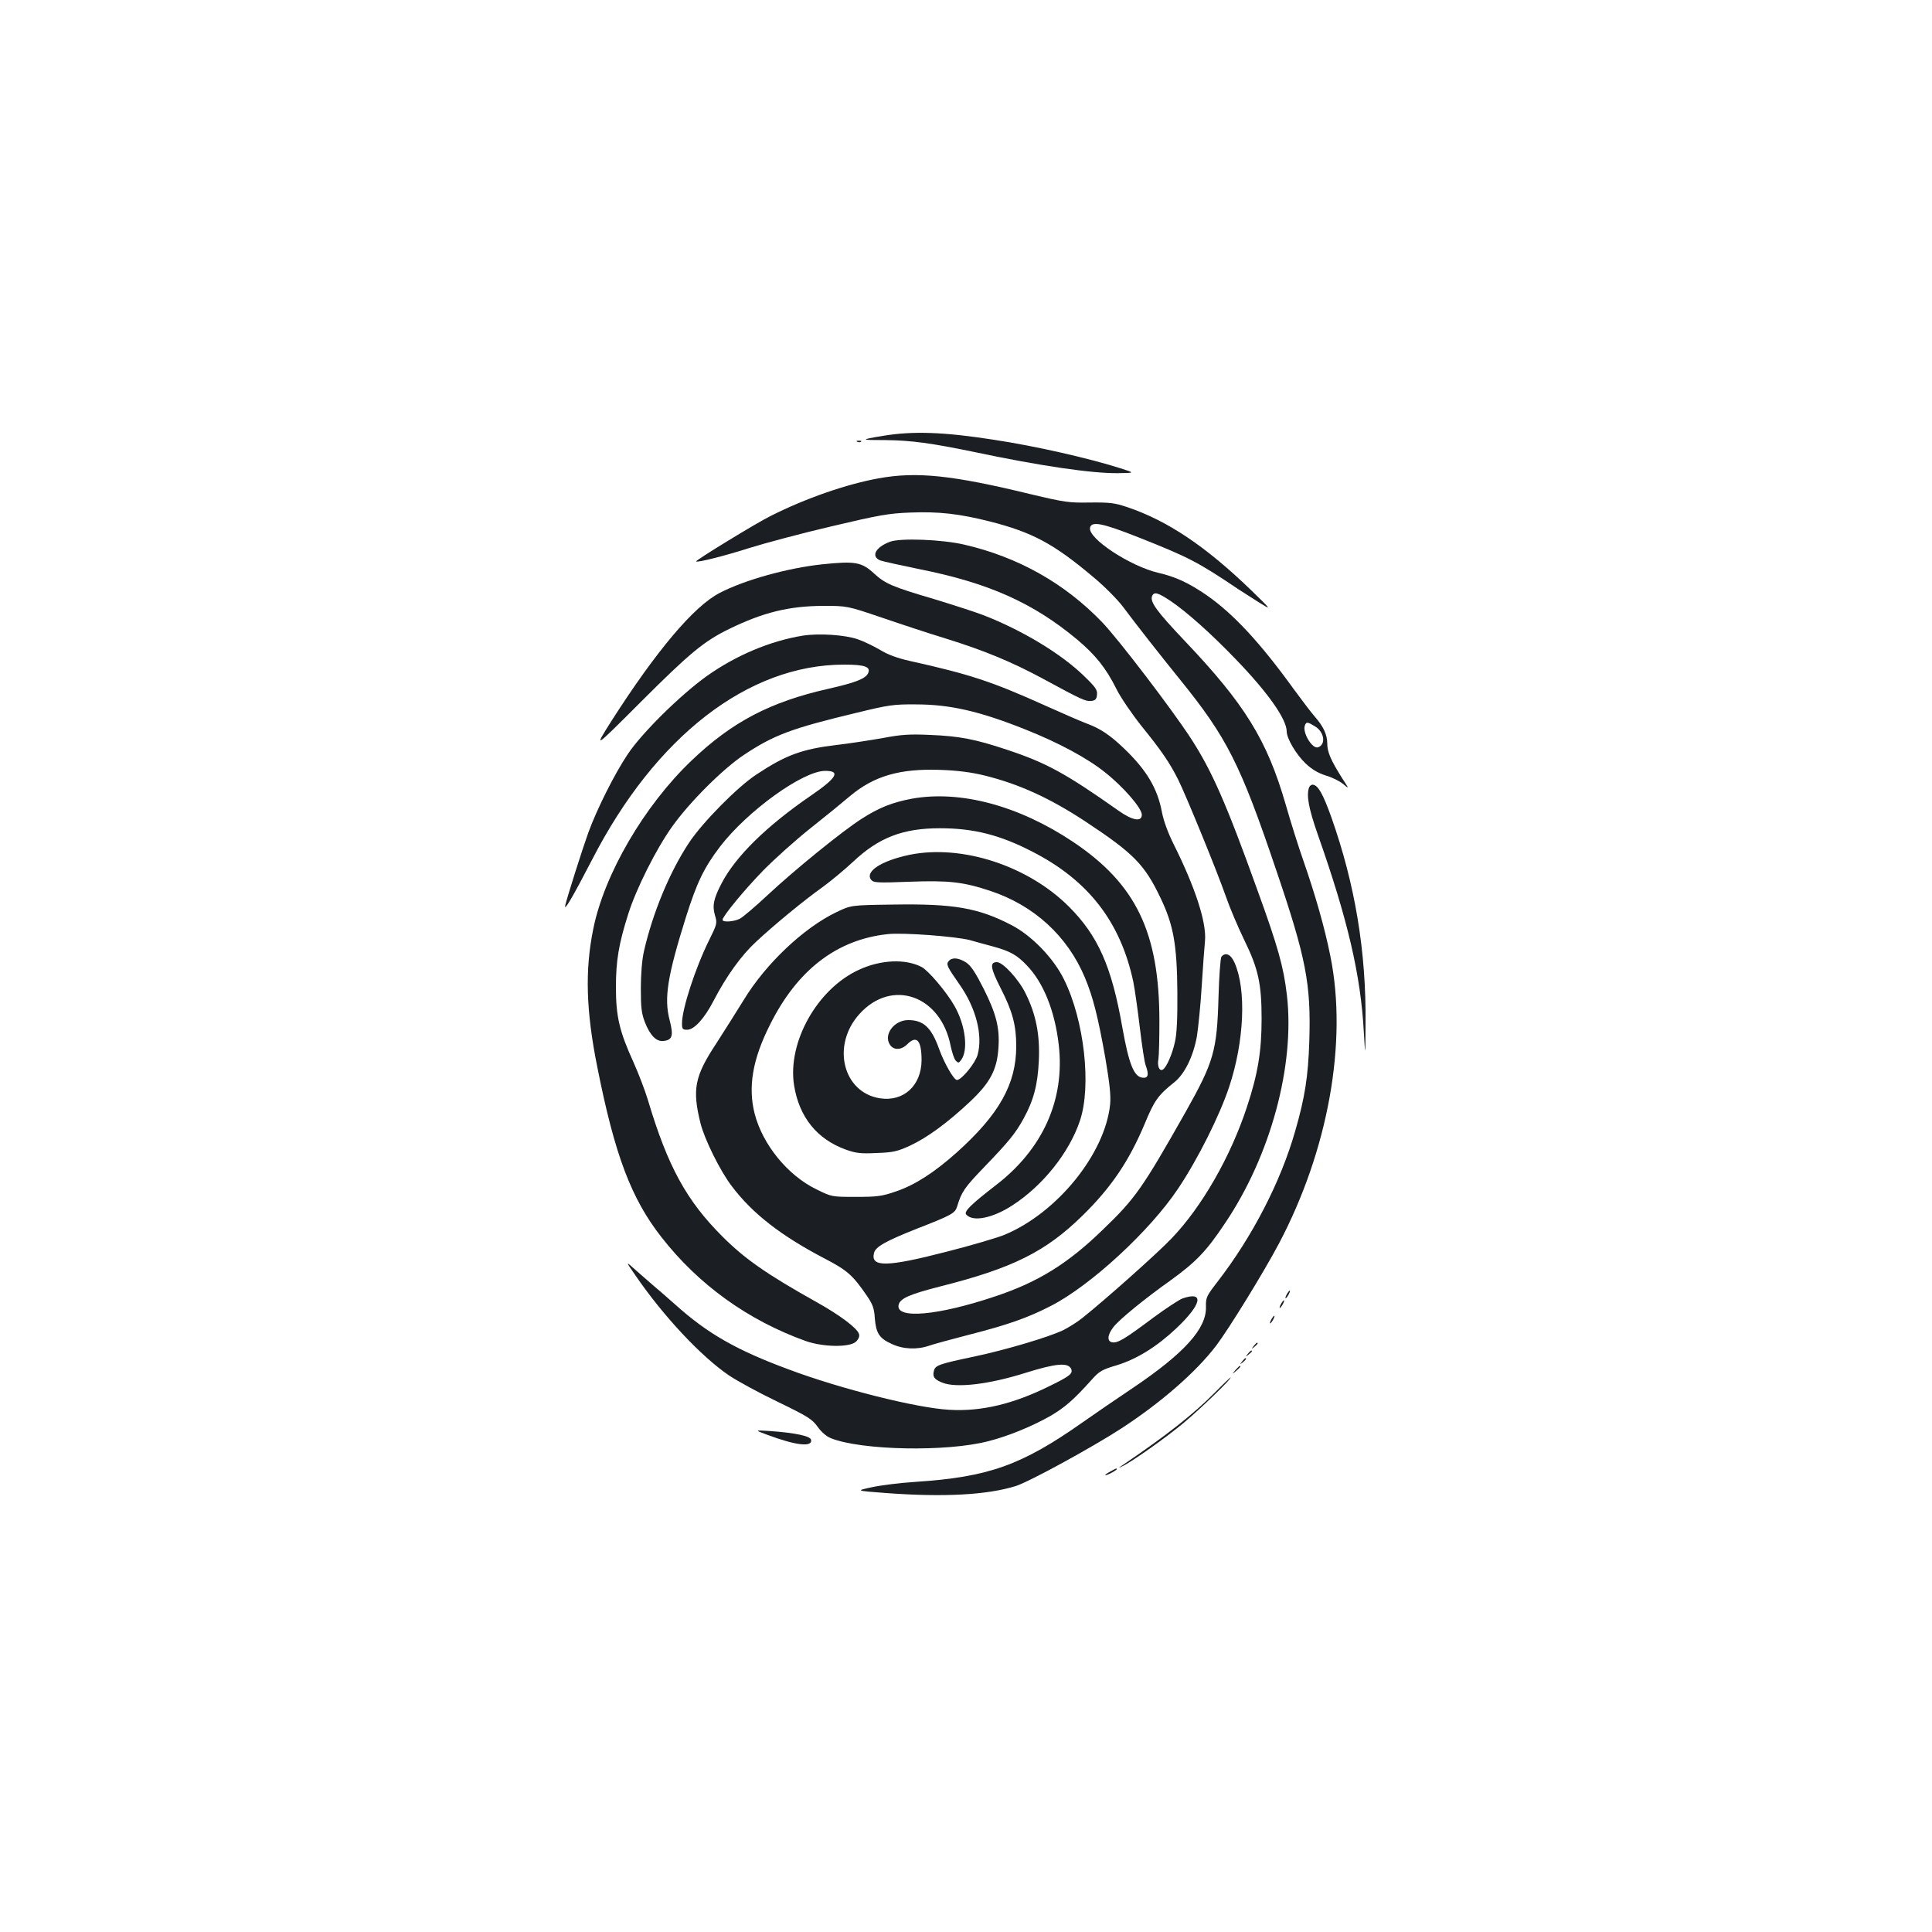 <?xml version="1.0" standalone="no"?>
<!DOCTYPE svg PUBLIC "-//W3C//DTD SVG 20010904//EN"
 "http://www.w3.org/TR/2001/REC-SVG-20010904/DTD/svg10.dtd">
<svg version="1.0" xmlns="http://www.w3.org/2000/svg"
 width="1000pt" height="1000pt" viewBox="0 0 1000 1000"
 preserveAspectRatio="xMidYMid meet">
<g transform="translate(0,1000) scale(0.1,-0.1)"
fill="#1b1f23" stroke="none">
<path d="M4570 7744 c-121 -20 -119 -22 15 -22 129 -1 239 -16 460 -62 337
-71 606 -111 743 -109 87 1 87 1 12 25 -163 52 -439 115 -657 148 -256 40
-418 46 -573 20z"/>
<path d="M4438 7713 c7 -3 16 -2 19 1 4 3 -2 6 -13 5 -11 0 -14 -3 -6 -6z"/>
<path d="M4547 7524 c-165 -30 -374 -102 -557 -194 -72 -35 -392 -231 -387
-236 7 -7 156 31 277 70 80 25 271 76 425 112 245 58 296 67 406 71 146 6 254
-6 412 -46 220 -56 331 -115 536 -288 58 -48 126 -117 153 -153 71 -95 183
-238 297 -379 241 -298 311 -435 496 -983 156 -459 181 -591 172 -886 -6 -185
-23 -293 -73 -466 -75 -263 -222 -547 -402 -780 -58 -75 -61 -82 -60 -131 3
-112 -112 -239 -377 -418 -88 -59 -205 -139 -260 -178 -317 -223 -487 -284
-865 -309 -80 -5 -183 -18 -228 -28 -84 -18 -84 -18 75 -30 298 -22 521 -10
670 36 70 22 397 201 548 299 208 136 386 292 490 428 67 89 245 378 324 527
256 484 357 1046 267 1489 -29 145 -77 314 -140 495 -25 71 -66 201 -91 289
-97 335 -211 520 -525 850 -142 150 -178 199 -167 229 10 25 30 19 95 -24 83
-56 207 -166 338 -302 166 -172 263 -309 264 -374 0 -36 48 -118 97 -165 34
-32 65 -50 105 -63 32 -9 72 -29 90 -44 32 -27 32 -27 -5 30 -58 92 -77 135
-77 178 0 47 -20 90 -64 140 -17 19 -67 85 -111 145 -171 237 -312 389 -449
484 -93 64 -160 95 -250 116 -146 34 -365 178 -354 233 7 36 63 25 250 -49
260 -103 307 -127 518 -269 14 -9 59 -38 100 -64 75 -47 75 -47 -35 60 -234
226 -432 359 -640 429 -65 22 -90 25 -193 24 -108 -2 -131 1 -307 43 -407 99
-591 118 -788 82z m2260 -1284 c48 -29 57 -94 15 -108 -30 -10 -82 77 -68 113
7 20 14 19 53 -5z"/>
<path d="M4607 7196 c-76 -28 -101 -77 -50 -97 14 -5 105 -25 202 -45 357 -71
588 -174 816 -364 95 -80 149 -147 203 -255 22 -45 81 -131 132 -195 101 -125
142 -184 188 -275 40 -80 201 -473 247 -605 20 -58 63 -159 95 -225 73 -149
90 -227 90 -408 0 -168 -19 -285 -76 -457 -85 -258 -233 -516 -389 -679 -72
-76 -345 -319 -463 -413 -26 -21 -71 -49 -99 -63 -78 -37 -298 -102 -458 -136
-186 -39 -204 -46 -211 -74 -8 -31 1 -44 42 -61 72 -30 242 -10 435 51 157 49
219 54 234 18 8 -23 -8 -36 -110 -86 -189 -94 -356 -134 -522 -124 -167 9
-562 108 -831 209 -270 100 -419 185 -585 334 -49 43 -100 88 -114 99 -13 11
-52 45 -86 75 -61 55 -61 55 -9 -20 145 -212 341 -421 485 -519 43 -29 157
-91 253 -137 157 -76 178 -90 206 -129 19 -27 46 -50 68 -59 158 -63 597 -72
814 -16 103 26 225 76 321 130 75 44 121 83 215 188 40 45 54 53 132 76 103
32 205 95 307 191 132 125 146 194 31 154 -18 -7 -85 -51 -149 -98 -148 -111
-185 -133 -213 -129 -29 4 -27 38 5 79 31 40 161 146 296 242 130 94 185 150
282 296 236 350 362 817 320 1180 -17 146 -46 250 -152 542 -162 451 -236 619
-345 787 -96 148 -376 515 -459 601 -194 202 -436 338 -714 402 -115 27 -331
35 -384 15z"/>
<path d="M4255 7079 c-178 -19 -402 -81 -530 -148 -134 -69 -329 -301 -561
-664 -91 -144 -91 -144 145 92 261 261 333 321 466 386 175 85 307 118 485
119 125 0 125 0 305 -61 99 -34 248 -83 330 -108 200 -62 342 -121 505 -209
199 -108 219 -117 248 -114 21 2 28 9 30 32 3 24 -7 39 -65 95 -118 116 -322
239 -523 317 -47 18 -163 55 -258 84 -214 63 -250 79 -306 130 -66 61 -98 67
-271 49z"/>
<path d="M4156 6710 c-169 -27 -349 -103 -500 -211 -135 -97 -335 -294 -407
-403 -67 -99 -161 -287 -204 -406 -32 -89 -109 -332 -119 -375 -9 -39 38 41
139 236 328 638 808 1009 1304 1009 110 0 141 -12 123 -47 -15 -27 -67 -47
-204 -78 -301 -68 -499 -171 -710 -373 -243 -232 -450 -586 -507 -869 -44
-214 -38 -426 21 -718 90 -453 175 -679 332 -879 192 -246 448 -430 746 -537
91 -32 229 -34 261 -3 14 14 19 28 15 40 -11 31 -99 97 -219 164 -259 145
-372 224 -488 340 -186 186 -283 363 -385 705 -15 50 -49 139 -76 199 -72 158
-90 235 -90 386 0 136 14 223 64 380 40 127 143 334 226 450 88 125 264 301
373 373 155 103 246 137 584 218 164 40 191 44 305 43 177 0 330 -35 568 -130
171 -68 320 -148 412 -222 95 -75 190 -185 190 -219 0 -39 -49 -30 -122 22
-272 192 -373 247 -575 314 -164 55 -248 71 -398 77 -106 5 -151 2 -245 -16
-63 -11 -171 -28 -240 -36 -178 -21 -263 -52 -415 -153 -98 -64 -279 -248
-348 -352 -101 -152 -189 -365 -234 -563 -10 -43 -16 -118 -16 -191 0 -100 3
-129 21 -176 27 -69 60 -102 97 -97 45 5 52 27 31 108 -30 114 -11 229 85 535
56 177 93 254 176 363 141 184 429 392 544 392 82 0 61 -36 -78 -131 -227
-156 -385 -312 -457 -449 -43 -82 -50 -118 -35 -169 12 -39 10 -45 -30 -126
-72 -145 -141 -357 -141 -432 0 -29 3 -33 27 -33 36 0 89 58 137 151 66 127
143 234 219 304 93 87 251 217 347 285 41 30 111 88 156 130 133 125 257 173
449 173 173 0 310 -34 478 -121 290 -148 457 -364 523 -674 8 -40 23 -147 34
-239 11 -92 24 -179 30 -193 18 -49 13 -68 -17 -64 -44 5 -70 71 -104 261 -55
315 -126 474 -276 624 -212 212 -553 323 -823 269 -149 -31 -236 -88 -200
-131 12 -14 36 -15 194 -9 206 8 283 -1 421 -47 227 -75 400 -234 490 -448 43
-103 68 -203 106 -416 23 -135 29 -195 25 -241 -26 -255 -273 -561 -546 -675
-36 -15 -171 -55 -301 -88 -310 -80 -394 -81 -375 -6 8 32 60 61 221 125 182
71 198 80 209 115 23 76 37 97 141 205 126 131 160 172 203 250 52 95 73 174
79 300 6 133 -14 238 -68 347 -35 73 -118 163 -149 163 -38 0 -34 -30 19 -134
62 -121 81 -193 81 -301 0 -196 -88 -353 -310 -552 -115 -102 -213 -166 -313
-200 -73 -25 -96 -28 -207 -28 -125 0 -125 0 -204 39 -149 72 -279 232 -320
392 -35 137 -11 281 79 459 141 284 346 442 610 470 77 9 353 -12 425 -31 30
-9 84 -23 120 -33 88 -24 124 -44 175 -98 86 -89 145 -236 165 -411 33 -283
-82 -540 -326 -727 -128 -99 -166 -136 -153 -151 33 -40 136 -20 239 47 158
102 295 274 350 439 60 180 22 518 -82 729 -54 111 -168 229 -273 283 -171 89
-300 111 -610 106 -220 -3 -220 -3 -295 -39 -170 -81 -367 -268 -480 -454 -36
-58 -100 -160 -142 -225 -113 -171 -126 -238 -82 -415 21 -83 102 -247 162
-325 107 -142 256 -257 480 -374 117 -61 145 -85 219 -193 30 -44 38 -65 41
-116 6 -77 23 -104 87 -133 59 -28 132 -31 195 -9 23 8 115 33 204 56 203 52
306 88 426 150 205 105 513 389 658 607 102 152 216 380 265 529 77 233 89
501 27 640 -19 44 -47 56 -68 31 -5 -7 -12 -101 -15 -208 -8 -280 -24 -335
-170 -595 -223 -394 -260 -448 -429 -610 -181 -176 -336 -272 -560 -346 -292
-98 -511 -118 -497 -44 7 34 54 55 214 96 377 95 547 180 738 367 150 147 242
284 324 480 48 116 68 144 151 210 53 42 98 133 117 237 7 44 19 161 25 260 6
99 14 204 17 234 9 95 -50 277 -162 501 -29 58 -52 120 -61 167 -23 123 -80
218 -196 329 -73 70 -123 103 -193 129 -27 10 -124 52 -215 93 -275 124 -390
162 -701 231 -66 15 -115 33 -155 58 -33 19 -84 44 -114 54 -65 23 -201 32
-284 19z m940 -724 c178 -44 336 -116 519 -236 253 -167 309 -224 392 -398 67
-140 85 -241 87 -487 1 -137 -3 -219 -13 -260 -14 -63 -43 -129 -62 -141 -18
-11 -30 18 -23 55 3 19 5 107 5 195 0 460 -121 710 -446 928 -281 188 -584
269 -835 224 -101 -19 -170 -46 -260 -104 -102 -65 -350 -267 -488 -396 -63
-59 -127 -113 -142 -121 -31 -16 -90 -20 -90 -6 0 18 110 152 210 255 58 59
168 158 245 219 77 61 169 136 204 166 125 105 259 144 471 136 85 -3 157 -12
226 -29z"/>
<path d="M6776 5925 c-15 -41 -3 -108 45 -245 155 -440 222 -727 238 -1020 8
-135 8 -135 9 40 4 374 -54 722 -177 1070 -42 117 -67 163 -93 168 -9 2 -18
-4 -22 -13z"/>
<path d="M4911 5026 c-15 -17 -10 -28 55 -121 86 -122 122 -263 94 -365 -12
-43 -83 -130 -107 -130 -16 0 -66 88 -92 160 -40 112 -81 150 -160 150 -73 0
-129 -75 -95 -127 19 -30 59 -29 90 2 49 49 74 20 74 -83 -1 -131 -93 -215
-214 -197 -193 29 -254 274 -108 436 168 187 423 97 473 -167 7 -32 18 -66 26
-74 13 -13 16 -13 28 4 38 51 22 181 -35 280 -41 72 -135 183 -170 201 -83 43
-210 38 -323 -14 -216 -98 -372 -375 -337 -598 26 -164 118 -279 267 -333 53
-19 77 -22 160 -18 86 3 107 8 173 38 90 42 195 119 311 228 104 98 140 165
147 280 7 102 -12 176 -77 305 -42 83 -65 118 -90 135 -39 25 -73 28 -90 8z"/>
<path d="M6660 3300 c-6 -11 -8 -20 -6 -20 3 0 10 9 16 20 6 11 8 20 6 20 -3
0 -10 -9 -16 -20z"/>
<path d="M6630 3250 c-6 -11 -8 -20 -6 -20 3 0 10 9 16 20 6 11 8 20 6 20 -3
0 -10 -9 -16 -20z"/>
<path d="M6580 3170 c-6 -11 -8 -20 -6 -20 3 0 10 9 16 20 6 11 8 20 6 20 -3
0 -10 -9 -16 -20z"/>
<path d="M6489 3033 c-13 -16 -12 -17 4 -4 16 13 21 21 13 21 -2 0 -10 -8 -17
-17z"/>
<path d="M6459 2993 c-13 -16 -12 -17 4 -4 9 7 17 15 17 17 0 8 -8 3 -21 -13z"/>
<path d="M6429 2953 c-13 -16 -12 -17 4 -4 16 13 21 21 13 21 -2 0 -10 -8 -17
-17z"/>
<path d="M6394 2908 c-19 -23 -19 -23 4 -4 21 18 27 26 19 26 -2 0 -12 -10
-23 -22z"/>
<path d="M6290 2794 c-114 -115 -251 -223 -486 -382 -16 -10 -15 -11 6 -1 50
24 227 149 320 227 88 74 251 232 239 232 -2 0 -38 -34 -79 -76z"/>
<path d="M3970 2574 c150 -56 236 -66 228 -26 -4 19 -83 36 -213 45 -80 5 -80
5 -15 -19z"/>
<path d="M5748 2384 c-38 -20 -36 -28 2 -9 17 9 30 18 30 20 0 7 -1 6 -32 -11z"/>
</g>
</svg>
